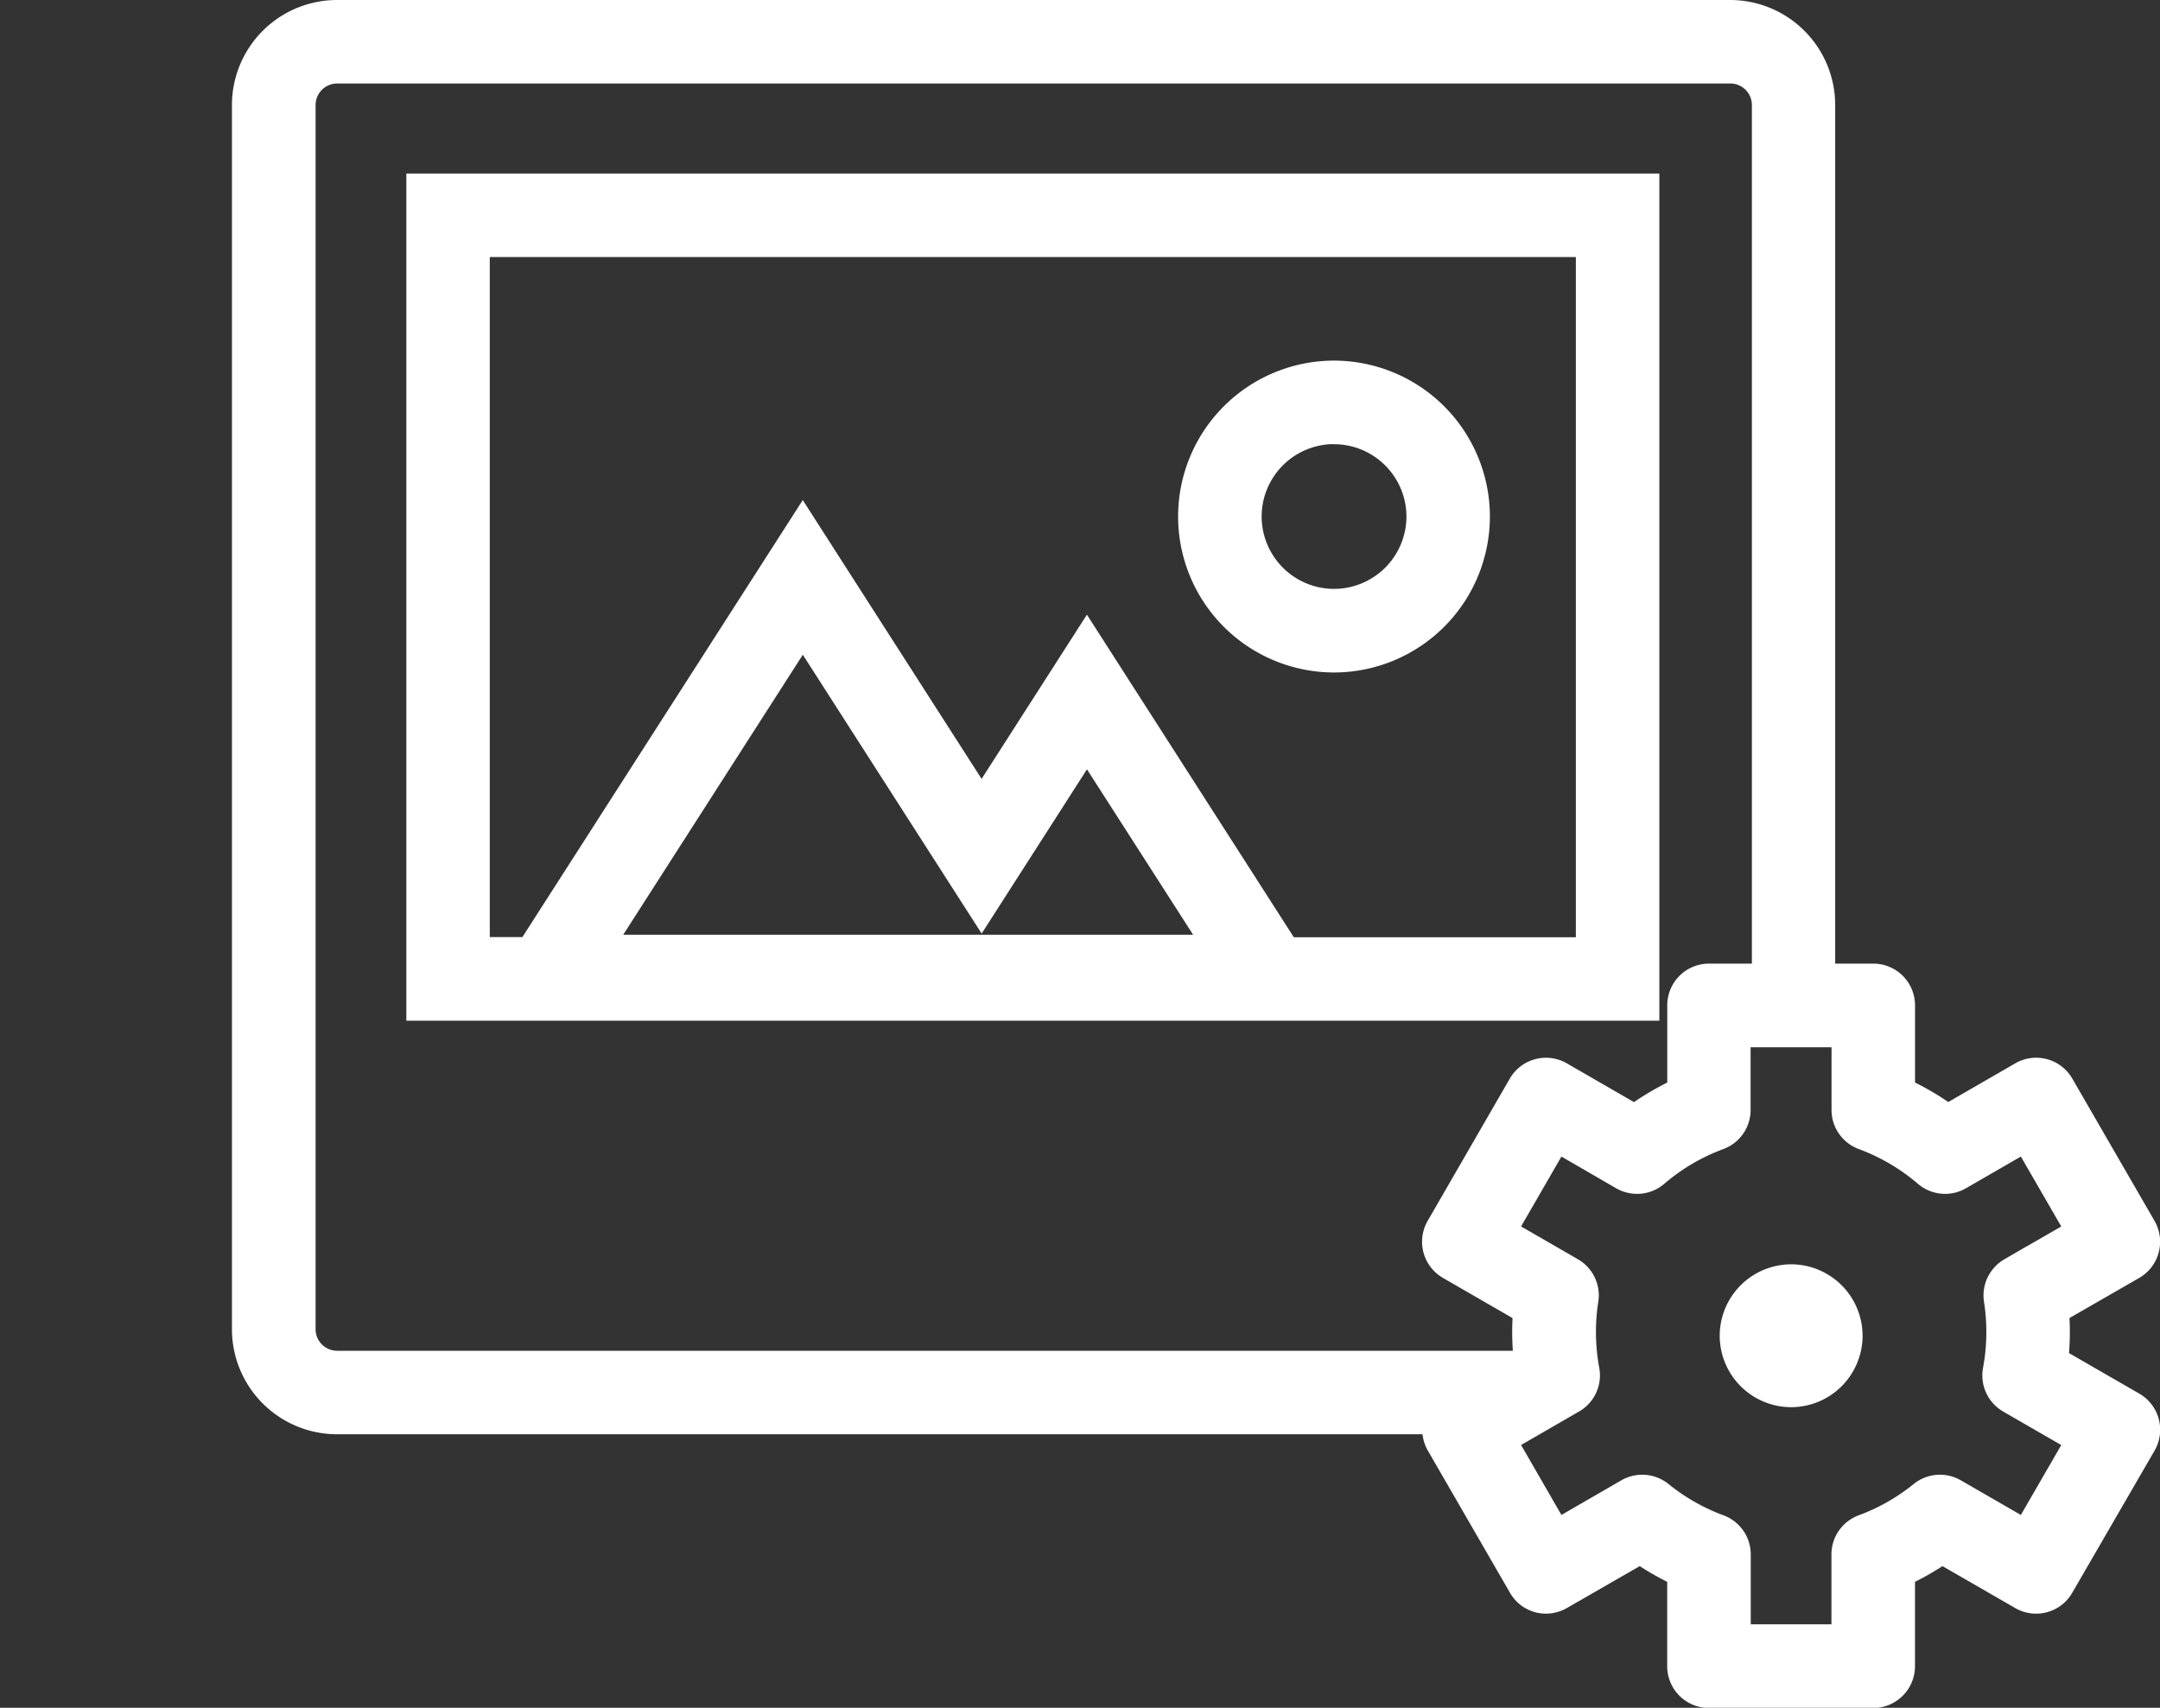 <svg id="Layer_1" data-name="Layer 1" xmlns="http://www.w3.org/2000/svg" viewBox="0 0 437.7 346.09"><rect x="0" y="0" width="437.7" height="346.09" fill="#333333" stroke="none"/><defs><style>.cls-1,.cls-2{fill:#fff;}.cls-1{stroke:#fff;stroke-miterlimit:10;stroke-width:6px;}.cls-3{fill:none;}</style></defs><title>setup</title><path class="cls-1" d="M25.25-332.11H-222.66v165.68H25.25ZM-187.2-177.85l41.88-65.3,36.24,56.5,21.34-33.28,27,42.08H-187.2Zm201.53.51H-47.46l-40.29-62.82-21.34,33.28-36.24-56.5-55.17,86h-11.25V-321.19H14.33Z" transform="translate(308 370.28)"/><path class="cls-1" d="M-37.68-237A28.62,28.62,0,0,0-9.09-265.61a28.62,28.62,0,0,0-28.59-28.59,28.62,28.62,0,0,0-28.59,28.59A28.62,28.62,0,0,0-37.68-237Zm0-46.26A17.69,17.69,0,0,1-20-265.61a17.69,17.69,0,0,1-17.67,17.67,17.69,17.69,0,0,1-17.67-17.67A17.69,17.69,0,0,1-37.68-283.28Z" transform="translate(308 370.28)"/><path class="cls-1" d="M124-85.26,108.1-94.43a54,54,0,0,0,.33-5.89c0-1.51-.07-3-.19-4.52L124-113.91a5.46,5.46,0,0,0,2.54-3.32,5.47,5.47,0,0,0-.55-4.14L109.33-150.2a5.44,5.44,0,0,0-3.31-2.54,5.43,5.43,0,0,0-4.15.55l-15.24,8.8A53,53,0,0,0,77.06-149v-17.5A5.46,5.46,0,0,0,71.6-172H60.88V-349a18.3,18.3,0,0,0-18.29-18.28h-282.3A18.31,18.31,0,0,0-258-349v248.09a18.31,18.31,0,0,0,18.29,18.29H-16.36a5.43,5.43,0,0,0,.3,4.82L.58-49A5.42,5.42,0,0,0,3.9-46.44,5.48,5.48,0,0,0,8-47L24.4-56.43a53.51,53.51,0,0,0,8.44,4.82v19a5.46,5.46,0,0,0,5.46,5.46H71.59a5.46,5.46,0,0,0,5.46-5.46v-19a53.74,53.74,0,0,0,8.45-4.82L101.86-47a5.48,5.48,0,0,0,4.15.55A5.45,5.45,0,0,0,109.32-49L126-77.8a5.47,5.47,0,0,0,.55-4.14A5.45,5.45,0,0,0,124-85.26Zm-363.68-8.28a7.38,7.38,0,0,1-7.37-7.37V-349a7.38,7.38,0,0,1,7.37-7.36H42.59A7.37,7.37,0,0,1,50-349v177H38.31a5.46,5.46,0,0,0-5.46,5.46V-149a53.15,53.15,0,0,0-9.57,5.63L8-152.19a5.46,5.46,0,0,0-7.46,2l-16.64,28.82a5.44,5.44,0,0,0-.55,4.14,5.46,5.46,0,0,0,2.54,3.32l15.73,9.08c-.13,1.5-.19,3-.19,4.52a54.16,54.16,0,0,0,.33,5.89l-1.53.88ZM102.6-59.17,87.84-67.69a5.46,5.46,0,0,0-6.16.48,42.43,42.43,0,0,1-12,6.83,5.45,5.45,0,0,0-3.56,5.12v17.15H43.77V-55.26a5.45,5.45,0,0,0-3.56-5.12,42.63,42.63,0,0,1-12-6.83,5.47,5.47,0,0,0-6.16-.48L7.31-59.17-3.87-78.54l14.35-8.29a5.44,5.44,0,0,0,2.64-5.72,42.74,42.74,0,0,1-.72-7.77,42.39,42.39,0,0,1,.51-6.6,5.45,5.45,0,0,0-2.66-5.57l-14.12-8.15L7.31-140,21-132.07a5.47,5.47,0,0,0,6.29-.58,42.26,42.26,0,0,1,12.88-7.58,5.45,5.45,0,0,0,3.57-5.12v-15.7H66.14v15.7a5.46,5.46,0,0,0,3.57,5.12,42.38,42.38,0,0,1,12.89,7.58,5.46,5.46,0,0,0,6.28.58L102.6-140l11.19,19.37-14.13,8.15A5.47,5.47,0,0,0,97-106.92a42.47,42.47,0,0,1,.51,6.61,42.51,42.51,0,0,1-.72,7.77,5.46,5.46,0,0,0,2.64,5.72l14.36,8.29Z" transform="translate(308 370.28)"/><path class="cls-2" d="M55-85.11A14.5,14.5,0,0,1,40.48-99.58,14.5,14.5,0,0,1,55-114.06,14.49,14.49,0,0,1,69.43-99.58,14.49,14.49,0,0,1,55-85.11Z" transform="translate(308 370.28)"/><line class="cls-3" y1="94.28" x2="2" y2="100.28"/></svg>